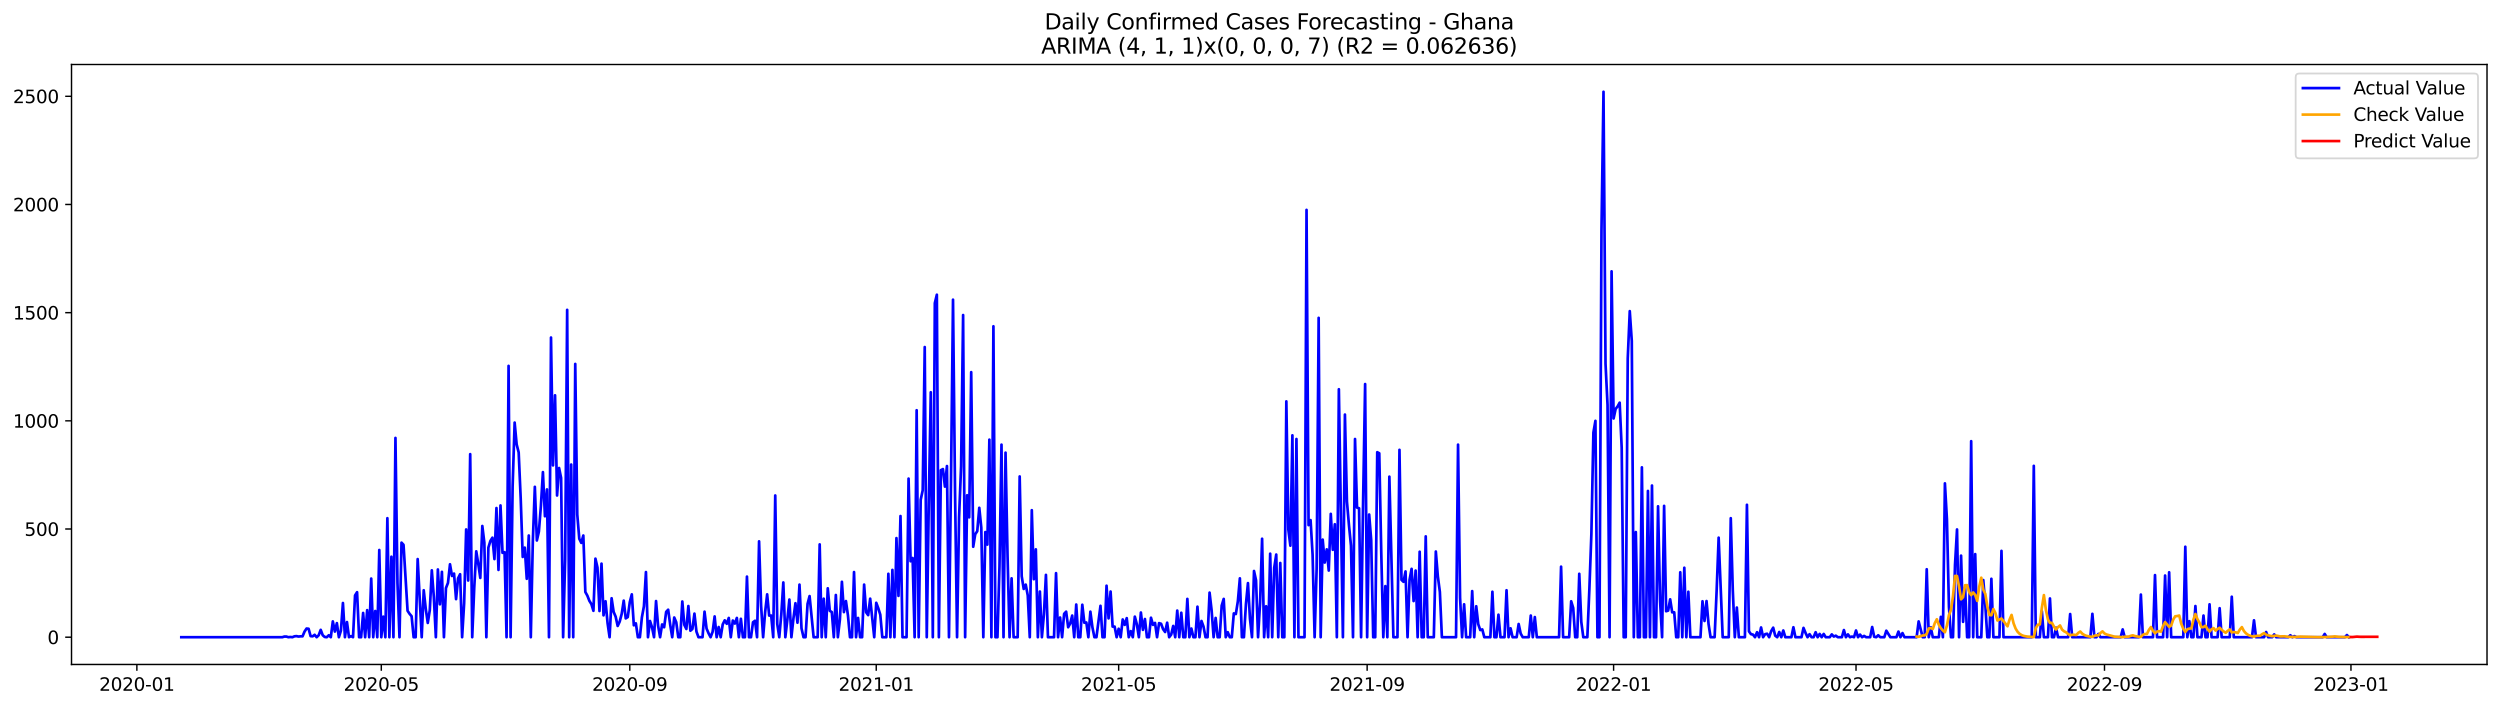 <?xml version="1.0" encoding="utf-8" standalone="no"?>
<!DOCTYPE svg PUBLIC "-//W3C//DTD SVG 1.1//EN"
  "http://www.w3.org/Graphics/SVG/1.1/DTD/svg11.dtd">
<svg xmlns:xlink="http://www.w3.org/1999/xlink" width="1386.05pt" height="392.274pt" viewBox="0 0 1386.05 392.274" xmlns="http://www.w3.org/2000/svg" version="1.1">
 <defs>
  <style type="text/css">*{stroke-linejoin: round; stroke-linecap: butt}</style>
 </defs>
 <g id="figure_1">
  <g id="patch_1">
   <path d="M 0 392.274 
L 1386.05 392.274 
L 1386.05 0 
L 0 0 
z
" style="fill: #ffffff"/>
  </g>
  <g id="axes_1">
   <g id="patch_2">
    <path d="M 39.65 368.396 
L 1378.85 368.396 
L 1378.85 35.755 
L 39.65 35.755 
z
" style="fill: #ffffff"/>
   </g>
   <g id="matplotlib.axis_1">
    <g id="xtick_1">
     <g id="line2d_1">
      <defs>
       <path id="m5f60ba6ff7" d="M 0 0 
L 0 3.5 
" style="stroke: #000000; stroke-width: 0.8"/>
      </defs>
      <g>
       <use xlink:href="#m5f60ba6ff7" x="75.882" y="368.396" style="stroke: #000000; stroke-width: 0.8"/>
      </g>
     </g>
     <g id="text_1">
      <!-- 2020-01 -->
      <g transform="translate(54.991 382.994)scale(0.1 -0.1)">
       <defs>
        <path id="DejaVuSans-32" d="M 1228 531 
L 3431 531 
L 3431 0 
L 469 0 
L 469 531 
Q 828 903 1448 1529 
Q 2069 2156 2228 2338 
Q 2531 2678 2651 2914 
Q 2772 3150 2772 3378 
Q 2772 3750 2511 3984 
Q 2250 4219 1831 4219 
Q 1534 4219 1204 4116 
Q 875 4013 500 3803 
L 500 4441 
Q 881 4594 1212 4672 
Q 1544 4750 1819 4750 
Q 2544 4750 2975 4387 
Q 3406 4025 3406 3419 
Q 3406 3131 3298 2873 
Q 3191 2616 2906 2266 
Q 2828 2175 2409 1742 
Q 1991 1309 1228 531 
z
" transform="scale(0.016)"/>
        <path id="DejaVuSans-30" d="M 2034 4250 
Q 1547 4250 1301 3770 
Q 1056 3291 1056 2328 
Q 1056 1369 1301 889 
Q 1547 409 2034 409 
Q 2525 409 2770 889 
Q 3016 1369 3016 2328 
Q 3016 3291 2770 3770 
Q 2525 4250 2034 4250 
z
M 2034 4750 
Q 2819 4750 3233 4129 
Q 3647 3509 3647 2328 
Q 3647 1150 3233 529 
Q 2819 -91 2034 -91 
Q 1250 -91 836 529 
Q 422 1150 422 2328 
Q 422 3509 836 4129 
Q 1250 4750 2034 4750 
z
" transform="scale(0.016)"/>
        <path id="DejaVuSans-2d" d="M 313 2009 
L 1997 2009 
L 1997 1497 
L 313 1497 
L 313 2009 
z
" transform="scale(0.016)"/>
        <path id="DejaVuSans-31" d="M 794 531 
L 1825 531 
L 1825 4091 
L 703 3866 
L 703 4441 
L 1819 4666 
L 2450 4666 
L 2450 531 
L 3481 531 
L 3481 0 
L 794 0 
L 794 531 
z
" transform="scale(0.016)"/>
       </defs>
       <use xlink:href="#DejaVuSans-32"/>
       <use xlink:href="#DejaVuSans-30" x="63.623"/>
       <use xlink:href="#DejaVuSans-32" x="127.246"/>
       <use xlink:href="#DejaVuSans-30" x="190.869"/>
       <use xlink:href="#DejaVuSans-2d" x="254.492"/>
       <use xlink:href="#DejaVuSans-30" x="290.576"/>
       <use xlink:href="#DejaVuSans-31" x="354.199"/>
      </g>
     </g>
    </g>
    <g id="xtick_2">
     <g id="line2d_2">
      <g>
       <use xlink:href="#m5f60ba6ff7" x="211.404" y="368.396" style="stroke: #000000; stroke-width: 0.8"/>
      </g>
     </g>
     <g id="text_2">
      <!-- 2020-05 -->
      <g transform="translate(190.513 382.994)scale(0.1 -0.1)">
       <defs>
        <path id="DejaVuSans-35" d="M 691 4666 
L 3169 4666 
L 3169 4134 
L 1269 4134 
L 1269 2991 
Q 1406 3038 1543 3061 
Q 1681 3084 1819 3084 
Q 2600 3084 3056 2656 
Q 3513 2228 3513 1497 
Q 3513 744 3044 326 
Q 2575 -91 1722 -91 
Q 1428 -91 1123 -41 
Q 819 9 494 109 
L 494 744 
Q 775 591 1075 516 
Q 1375 441 1709 441 
Q 2250 441 2565 725 
Q 2881 1009 2881 1497 
Q 2881 1984 2565 2268 
Q 2250 2553 1709 2553 
Q 1456 2553 1204 2497 
Q 953 2441 691 2322 
L 691 4666 
z
" transform="scale(0.016)"/>
       </defs>
       <use xlink:href="#DejaVuSans-32"/>
       <use xlink:href="#DejaVuSans-30" x="63.623"/>
       <use xlink:href="#DejaVuSans-32" x="127.246"/>
       <use xlink:href="#DejaVuSans-30" x="190.869"/>
       <use xlink:href="#DejaVuSans-2d" x="254.492"/>
       <use xlink:href="#DejaVuSans-30" x="290.576"/>
       <use xlink:href="#DejaVuSans-35" x="354.199"/>
      </g>
     </g>
    </g>
    <g id="xtick_3">
     <g id="line2d_3">
      <g>
       <use xlink:href="#m5f60ba6ff7" x="349.166" y="368.396" style="stroke: #000000; stroke-width: 0.8"/>
      </g>
     </g>
     <g id="text_3">
      <!-- 2020-09 -->
      <g transform="translate(328.274 382.994)scale(0.1 -0.1)">
       <defs>
        <path id="DejaVuSans-39" d="M 703 97 
L 703 672 
Q 941 559 1184 500 
Q 1428 441 1663 441 
Q 2288 441 2617 861 
Q 2947 1281 2994 2138 
Q 2813 1869 2534 1725 
Q 2256 1581 1919 1581 
Q 1219 1581 811 2004 
Q 403 2428 403 3163 
Q 403 3881 828 4315 
Q 1253 4750 1959 4750 
Q 2769 4750 3195 4129 
Q 3622 3509 3622 2328 
Q 3622 1225 3098 567 
Q 2575 -91 1691 -91 
Q 1453 -91 1209 -44 
Q 966 3 703 97 
z
M 1959 2075 
Q 2384 2075 2632 2365 
Q 2881 2656 2881 3163 
Q 2881 3666 2632 3958 
Q 2384 4250 1959 4250 
Q 1534 4250 1286 3958 
Q 1038 3666 1038 3163 
Q 1038 2656 1286 2365 
Q 1534 2075 1959 2075 
z
" transform="scale(0.016)"/>
       </defs>
       <use xlink:href="#DejaVuSans-32"/>
       <use xlink:href="#DejaVuSans-30" x="63.623"/>
       <use xlink:href="#DejaVuSans-32" x="127.246"/>
       <use xlink:href="#DejaVuSans-30" x="190.869"/>
       <use xlink:href="#DejaVuSans-2d" x="254.492"/>
       <use xlink:href="#DejaVuSans-30" x="290.576"/>
       <use xlink:href="#DejaVuSans-39" x="354.199"/>
      </g>
     </g>
    </g>
    <g id="xtick_4">
     <g id="line2d_4">
      <g>
       <use xlink:href="#m5f60ba6ff7" x="485.807" y="368.396" style="stroke: #000000; stroke-width: 0.8"/>
      </g>
     </g>
     <g id="text_4">
      <!-- 2021-01 -->
      <g transform="translate(464.916 382.994)scale(0.1 -0.1)">
       <use xlink:href="#DejaVuSans-32"/>
       <use xlink:href="#DejaVuSans-30" x="63.623"/>
       <use xlink:href="#DejaVuSans-32" x="127.246"/>
       <use xlink:href="#DejaVuSans-31" x="190.869"/>
       <use xlink:href="#DejaVuSans-2d" x="254.492"/>
       <use xlink:href="#DejaVuSans-30" x="290.576"/>
       <use xlink:href="#DejaVuSans-31" x="354.199"/>
      </g>
     </g>
    </g>
    <g id="xtick_5">
     <g id="line2d_5">
      <g>
       <use xlink:href="#m5f60ba6ff7" x="620.209" y="368.396" style="stroke: #000000; stroke-width: 0.8"/>
      </g>
     </g>
     <g id="text_5">
      <!-- 2021-05 -->
      <g transform="translate(599.318 382.994)scale(0.1 -0.1)">
       <use xlink:href="#DejaVuSans-32"/>
       <use xlink:href="#DejaVuSans-30" x="63.623"/>
       <use xlink:href="#DejaVuSans-32" x="127.246"/>
       <use xlink:href="#DejaVuSans-31" x="190.869"/>
       <use xlink:href="#DejaVuSans-2d" x="254.492"/>
       <use xlink:href="#DejaVuSans-30" x="290.576"/>
       <use xlink:href="#DejaVuSans-35" x="354.199"/>
      </g>
     </g>
    </g>
    <g id="xtick_6">
     <g id="line2d_6">
      <g>
       <use xlink:href="#m5f60ba6ff7" x="757.971" y="368.396" style="stroke: #000000; stroke-width: 0.8"/>
      </g>
     </g>
     <g id="text_6">
      <!-- 2021-09 -->
      <g transform="translate(737.079 382.994)scale(0.1 -0.1)">
       <use xlink:href="#DejaVuSans-32"/>
       <use xlink:href="#DejaVuSans-30" x="63.623"/>
       <use xlink:href="#DejaVuSans-32" x="127.246"/>
       <use xlink:href="#DejaVuSans-31" x="190.869"/>
       <use xlink:href="#DejaVuSans-2d" x="254.492"/>
       <use xlink:href="#DejaVuSans-30" x="290.576"/>
       <use xlink:href="#DejaVuSans-39" x="354.199"/>
      </g>
     </g>
    </g>
    <g id="xtick_7">
     <g id="line2d_7">
      <g>
       <use xlink:href="#m5f60ba6ff7" x="894.612" y="368.396" style="stroke: #000000; stroke-width: 0.8"/>
      </g>
     </g>
     <g id="text_7">
      <!-- 2022-01 -->
      <g transform="translate(873.721 382.994)scale(0.1 -0.1)">
       <use xlink:href="#DejaVuSans-32"/>
       <use xlink:href="#DejaVuSans-30" x="63.623"/>
       <use xlink:href="#DejaVuSans-32" x="127.246"/>
       <use xlink:href="#DejaVuSans-32" x="190.869"/>
       <use xlink:href="#DejaVuSans-2d" x="254.492"/>
       <use xlink:href="#DejaVuSans-30" x="290.576"/>
       <use xlink:href="#DejaVuSans-31" x="354.199"/>
      </g>
     </g>
    </g>
    <g id="xtick_8">
     <g id="line2d_8">
      <g>
       <use xlink:href="#m5f60ba6ff7" x="1029.014" y="368.396" style="stroke: #000000; stroke-width: 0.8"/>
      </g>
     </g>
     <g id="text_8">
      <!-- 2022-05 -->
      <g transform="translate(1008.122 382.994)scale(0.1 -0.1)">
       <use xlink:href="#DejaVuSans-32"/>
       <use xlink:href="#DejaVuSans-30" x="63.623"/>
       <use xlink:href="#DejaVuSans-32" x="127.246"/>
       <use xlink:href="#DejaVuSans-32" x="190.869"/>
       <use xlink:href="#DejaVuSans-2d" x="254.492"/>
       <use xlink:href="#DejaVuSans-30" x="290.576"/>
       <use xlink:href="#DejaVuSans-35" x="354.199"/>
      </g>
     </g>
    </g>
    <g id="xtick_9">
     <g id="line2d_9">
      <g>
       <use xlink:href="#m5f60ba6ff7" x="1166.775" y="368.396" style="stroke: #000000; stroke-width: 0.8"/>
      </g>
     </g>
     <g id="text_9">
      <!-- 2022-09 -->
      <g transform="translate(1145.884 382.994)scale(0.1 -0.1)">
       <use xlink:href="#DejaVuSans-32"/>
       <use xlink:href="#DejaVuSans-30" x="63.623"/>
       <use xlink:href="#DejaVuSans-32" x="127.246"/>
       <use xlink:href="#DejaVuSans-32" x="190.869"/>
       <use xlink:href="#DejaVuSans-2d" x="254.492"/>
       <use xlink:href="#DejaVuSans-30" x="290.576"/>
       <use xlink:href="#DejaVuSans-39" x="354.199"/>
      </g>
     </g>
    </g>
    <g id="xtick_10">
     <g id="line2d_10">
      <g>
       <use xlink:href="#m5f60ba6ff7" x="1303.417" y="368.396" style="stroke: #000000; stroke-width: 0.8"/>
      </g>
     </g>
     <g id="text_10">
      <!-- 2023-01 -->
      <g transform="translate(1282.526 382.994)scale(0.1 -0.1)">
       <defs>
        <path id="DejaVuSans-33" d="M 2597 2516 
Q 3050 2419 3304 2112 
Q 3559 1806 3559 1356 
Q 3559 666 3084 287 
Q 2609 -91 1734 -91 
Q 1441 -91 1130 -33 
Q 819 25 488 141 
L 488 750 
Q 750 597 1062 519 
Q 1375 441 1716 441 
Q 2309 441 2620 675 
Q 2931 909 2931 1356 
Q 2931 1769 2642 2001 
Q 2353 2234 1838 2234 
L 1294 2234 
L 1294 2753 
L 1863 2753 
Q 2328 2753 2575 2939 
Q 2822 3125 2822 3475 
Q 2822 3834 2567 4026 
Q 2313 4219 1838 4219 
Q 1578 4219 1281 4162 
Q 984 4106 628 3988 
L 628 4550 
Q 988 4650 1302 4700 
Q 1616 4750 1894 4750 
Q 2613 4750 3031 4423 
Q 3450 4097 3450 3541 
Q 3450 3153 3228 2886 
Q 3006 2619 2597 2516 
z
" transform="scale(0.016)"/>
       </defs>
       <use xlink:href="#DejaVuSans-32"/>
       <use xlink:href="#DejaVuSans-30" x="63.623"/>
       <use xlink:href="#DejaVuSans-32" x="127.246"/>
       <use xlink:href="#DejaVuSans-33" x="190.869"/>
       <use xlink:href="#DejaVuSans-2d" x="254.492"/>
       <use xlink:href="#DejaVuSans-30" x="290.576"/>
       <use xlink:href="#DejaVuSans-31" x="354.199"/>
      </g>
     </g>
    </g>
   </g>
   <g id="matplotlib.axis_2">
    <g id="ytick_1">
     <g id="line2d_11">
      <defs>
       <path id="ma233622111" d="M 0 0 
L -3.5 0 
" style="stroke: #000000; stroke-width: 0.8"/>
      </defs>
      <g>
       <use xlink:href="#ma233622111" x="39.65" y="353.276" style="stroke: #000000; stroke-width: 0.8"/>
      </g>
     </g>
     <g id="text_11">
      <!-- 0 -->
      <g transform="translate(26.288 357.075)scale(0.1 -0.1)">
       <use xlink:href="#DejaVuSans-30"/>
      </g>
     </g>
    </g>
    <g id="ytick_2">
     <g id="line2d_12">
      <g>
       <use xlink:href="#ma233622111" x="39.65" y="293.299" style="stroke: #000000; stroke-width: 0.8"/>
      </g>
     </g>
     <g id="text_12">
      <!-- 500 -->
      <g transform="translate(13.562 297.099)scale(0.1 -0.1)">
       <use xlink:href="#DejaVuSans-35"/>
       <use xlink:href="#DejaVuSans-30" x="63.623"/>
       <use xlink:href="#DejaVuSans-30" x="127.246"/>
      </g>
     </g>
    </g>
    <g id="ytick_3">
     <g id="line2d_13">
      <g>
       <use xlink:href="#ma233622111" x="39.65" y="233.323" style="stroke: #000000; stroke-width: 0.8"/>
      </g>
     </g>
     <g id="text_13">
      <!-- 1000 -->
      <g transform="translate(7.2 237.122)scale(0.1 -0.1)">
       <use xlink:href="#DejaVuSans-31"/>
       <use xlink:href="#DejaVuSans-30" x="63.623"/>
       <use xlink:href="#DejaVuSans-30" x="127.246"/>
       <use xlink:href="#DejaVuSans-30" x="190.869"/>
      </g>
     </g>
    </g>
    <g id="ytick_4">
     <g id="line2d_14">
      <g>
       <use xlink:href="#ma233622111" x="39.65" y="173.347" style="stroke: #000000; stroke-width: 0.8"/>
      </g>
     </g>
     <g id="text_14">
      <!-- 1500 -->
      <g transform="translate(7.2 177.146)scale(0.1 -0.1)">
       <use xlink:href="#DejaVuSans-31"/>
       <use xlink:href="#DejaVuSans-35" x="63.623"/>
       <use xlink:href="#DejaVuSans-30" x="127.246"/>
       <use xlink:href="#DejaVuSans-30" x="190.869"/>
      </g>
     </g>
    </g>
    <g id="ytick_5">
     <g id="line2d_15">
      <g>
       <use xlink:href="#ma233622111" x="39.65" y="113.371" style="stroke: #000000; stroke-width: 0.8"/>
      </g>
     </g>
     <g id="text_15">
      <!-- 2000 -->
      <g transform="translate(7.2 117.17)scale(0.1 -0.1)">
       <use xlink:href="#DejaVuSans-32"/>
       <use xlink:href="#DejaVuSans-30" x="63.623"/>
       <use xlink:href="#DejaVuSans-30" x="127.246"/>
       <use xlink:href="#DejaVuSans-30" x="190.869"/>
      </g>
     </g>
    </g>
    <g id="ytick_6">
     <g id="line2d_16">
      <g>
       <use xlink:href="#ma233622111" x="39.65" y="53.395" style="stroke: #000000; stroke-width: 0.8"/>
      </g>
     </g>
     <g id="text_16">
      <!-- 2500 -->
      <g transform="translate(7.2 57.194)scale(0.1 -0.1)">
       <use xlink:href="#DejaVuSans-32"/>
       <use xlink:href="#DejaVuSans-35" x="63.623"/>
       <use xlink:href="#DejaVuSans-30" x="127.246"/>
       <use xlink:href="#DejaVuSans-30" x="190.869"/>
      </g>
     </g>
    </g>
   </g>
   <g id="line2d_17">
    <path d="M 100.523 353.276 
L 156.523 353.276 
L 157.643 352.916 
L 158.763 352.916 
L 159.883 353.276 
L 161.003 353.156 
L 162.123 353.276 
L 163.243 352.796 
L 164.363 352.676 
L 165.484 352.916 
L 166.604 352.796 
L 167.724 352.796 
L 168.844 350.157 
L 169.964 348.477 
L 171.084 348.597 
L 172.204 352.676 
L 173.324 352.796 
L 174.444 351.956 
L 175.564 353.276 
L 176.684 352.196 
L 177.804 349.197 
L 178.924 352.196 
L 180.044 353.156 
L 181.164 353.276 
L 182.284 352.196 
L 183.404 353.276 
L 184.524 344.519 
L 185.644 350.157 
L 186.764 345.479 
L 187.884 353.276 
L 189.004 349.677 
L 190.124 334.323 
L 191.244 353.276 
L 192.364 344.879 
L 193.484 353.276 
L 194.604 352.676 
L 195.724 353.276 
L 196.844 330.125 
L 197.964 328.325 
L 199.084 353.276 
L 200.204 353.276 
L 201.324 339.841 
L 202.444 353.276 
L 203.564 338.281 
L 204.684 353.276 
L 205.804 320.768 
L 206.924 353.276 
L 208.044 338.761 
L 209.164 353.276 
L 210.284 304.935 
L 211.404 353.276 
L 212.524 341.88 
L 213.644 353.276 
L 214.764 287.302 
L 215.884 353.276 
L 217.004 308.653 
L 218.124 353.276 
L 219.244 242.799 
L 220.364 323.167 
L 221.484 353.276 
L 222.604 300.856 
L 223.724 302.056 
L 225.964 338.641 
L 227.084 340.321 
L 228.204 341.64 
L 229.324 353.276 
L 230.444 353.276 
L 231.564 309.973 
L 233.804 353.276 
L 234.924 327.246 
L 236.044 337.562 
L 237.164 345.359 
L 238.284 338.281 
L 239.404 316.21 
L 240.524 330.964 
L 241.644 353.276 
L 242.764 315.73 
L 243.884 335.043 
L 245.004 317.05 
L 246.124 353.276 
L 247.244 326.046 
L 248.364 323.167 
L 249.485 312.852 
L 250.605 319.329 
L 251.725 318.009 
L 252.845 332.164 
L 253.965 320.648 
L 255.085 318.369 
L 256.205 353.276 
L 257.325 334.443 
L 258.445 293.539 
L 259.565 321.848 
L 260.685 251.796 
L 261.805 353.276 
L 262.925 325.806 
L 264.045 305.654 
L 265.165 312.612 
L 266.285 320.409 
L 267.405 291.62 
L 268.525 300.856 
L 269.645 353.276 
L 270.765 303.615 
L 271.885 299.897 
L 273.005 298.097 
L 274.125 309.973 
L 275.245 281.664 
L 276.365 315.97 
L 277.485 280.224 
L 278.605 306.494 
L 279.725 306.134 
L 280.845 353.276 
L 281.965 202.855 
L 283.085 353.276 
L 284.205 269.669 
L 285.325 234.283 
L 286.445 246.398 
L 287.565 250.836 
L 288.685 276.386 
L 289.805 308.773 
L 290.925 303.615 
L 292.045 320.888 
L 293.165 296.898 
L 294.285 353.276 
L 295.405 300.257 
L 296.525 269.909 
L 297.645 299.657 
L 298.765 294.739 
L 299.885 280.464 
L 301.005 261.752 
L 302.125 286.222 
L 303.245 271.348 
L 304.365 353.276 
L 305.485 187.141 
L 306.605 258.033 
L 307.725 219.169 
L 308.845 274.707 
L 309.965 259.473 
L 311.085 264.991 
L 312.205 353.276 
L 313.325 310.213 
L 314.445 171.788 
L 315.565 353.276 
L 316.685 257.553 
L 317.805 353.276 
L 318.925 201.776 
L 320.045 285.262 
L 321.165 298.697 
L 322.285 300.976 
L 323.405 296.898 
L 324.525 328.205 
L 325.645 330.245 
L 326.765 333.123 
L 327.885 334.923 
L 329.005 338.641 
L 330.125 309.733 
L 331.245 314.651 
L 332.365 338.761 
L 333.486 312.492 
L 334.606 341.16 
L 335.726 333.363 
L 336.846 345.479 
L 337.966 353.276 
L 339.086 331.684 
L 340.206 339.241 
L 341.326 341.88 
L 342.446 347.038 
L 343.566 344.639 
L 344.686 340.321 
L 345.806 333.004 
L 346.926 342.84 
L 348.046 342.12 
L 349.166 333.843 
L 350.286 329.525 
L 351.406 346.678 
L 352.526 345.599 
L 353.646 353.276 
L 354.766 353.276 
L 355.886 342.24 
L 357.006 336.122 
L 358.126 317.17 
L 359.246 353.276 
L 360.366 344.279 
L 361.486 347.758 
L 362.606 353.276 
L 363.726 333.243 
L 364.846 346.798 
L 365.966 353.276 
L 367.086 346.198 
L 368.206 347.758 
L 369.326 339.241 
L 370.446 338.042 
L 371.566 346.318 
L 372.686 353.276 
L 373.806 342.36 
L 374.926 344.999 
L 376.046 353.276 
L 377.166 353.276 
L 378.286 333.483 
L 379.406 346.438 
L 380.526 348.717 
L 381.646 336.002 
L 382.766 349.677 
L 383.886 348.717 
L 385.006 340.201 
L 386.126 350.157 
L 387.246 353.276 
L 389.486 353.276 
L 390.606 339.121 
L 391.726 348.477 
L 392.846 351.116 
L 393.966 353.276 
L 395.086 350.277 
L 396.206 341.76 
L 397.326 353.276 
L 398.446 347.638 
L 399.566 353.276 
L 400.686 346.198 
L 401.806 343.919 
L 402.926 345.838 
L 404.046 342.6 
L 405.166 353.276 
L 406.286 344.039 
L 407.406 345.718 
L 408.526 342.6 
L 409.646 353.276 
L 410.766 343.08 
L 411.886 353.276 
L 413.006 353.276 
L 414.126 319.689 
L 415.246 353.276 
L 416.367 353.276 
L 417.487 344.999 
L 418.607 344.159 
L 419.727 353.276 
L 420.847 300.137 
L 421.967 335.882 
L 423.087 353.276 
L 424.207 339.361 
L 425.327 329.525 
L 426.447 341.28 
L 427.567 341.28 
L 428.687 353.276 
L 429.807 274.707 
L 430.927 345.958 
L 432.047 353.276 
L 433.167 340.68 
L 434.287 322.928 
L 435.407 353.276 
L 436.527 343.559 
L 437.647 332.404 
L 438.767 353.276 
L 439.887 342.96 
L 441.007 334.443 
L 442.127 345.239 
L 443.247 324.127 
L 444.367 348.357 
L 445.487 353.276 
L 446.607 353.276 
L 447.727 334.803 
L 448.847 330.485 
L 451.087 353.276 
L 453.327 353.276 
L 454.447 301.816 
L 455.567 353.276 
L 456.687 331.924 
L 457.807 353.276 
L 458.927 326.166 
L 460.047 338.641 
L 461.167 339.361 
L 462.287 353.276 
L 463.407 329.885 
L 464.527 353.276 
L 465.647 343.559 
L 466.767 322.568 
L 467.887 339.361 
L 469.007 333.243 
L 470.127 341.28 
L 471.247 353.276 
L 472.367 353.276 
L 473.487 317.17 
L 474.607 353.276 
L 475.727 342.6 
L 476.847 353.276 
L 477.967 353.276 
L 479.087 324.127 
L 480.207 339.481 
L 481.327 341.04 
L 482.447 331.924 
L 484.687 353.276 
L 485.807 334.203 
L 486.927 337.202 
L 488.047 340.8 
L 489.167 353.276 
L 491.407 353.276 
L 492.527 318.129 
L 493.647 353.276 
L 494.767 315.97 
L 495.887 353.276 
L 497.007 298.337 
L 498.127 330.365 
L 499.247 286.102 
L 500.368 353.276 
L 502.608 353.276 
L 503.728 265.35 
L 504.848 311.172 
L 505.968 309.373 
L 507.088 353.276 
L 508.208 227.445 
L 509.328 353.276 
L 510.448 277.106 
L 511.568 271.828 
L 512.688 192.419 
L 513.808 353.276 
L 514.928 279.385 
L 516.048 217.489 
L 517.168 353.276 
L 518.288 168.069 
L 519.408 163.391 
L 520.528 353.276 
L 521.648 260.672 
L 522.768 260.072 
L 523.888 269.789 
L 525.008 258.393 
L 526.128 353.276 
L 527.248 266.67 
L 528.368 166.15 
L 529.488 272.308 
L 530.608 353.276 
L 531.728 286.822 
L 532.848 258.513 
L 533.968 174.666 
L 535.088 353.276 
L 536.208 274.587 
L 537.328 286.822 
L 538.448 206.334 
L 539.568 303.135 
L 540.688 296.178 
L 541.808 294.499 
L 542.928 281.544 
L 544.048 292.58 
L 545.168 353.276 
L 546.288 294.979 
L 547.408 301.936 
L 548.528 243.759 
L 549.648 353.276 
L 550.768 180.904 
L 551.888 353.276 
L 553.008 353.276 
L 554.128 314.171 
L 555.248 246.518 
L 556.368 353.276 
L 557.488 250.956 
L 558.608 308.533 
L 559.728 353.276 
L 560.848 320.648 
L 561.968 353.276 
L 564.208 353.276 
L 565.328 264.151 
L 566.448 319.449 
L 567.568 326.526 
L 568.688 324.127 
L 569.808 330.125 
L 570.928 353.276 
L 572.048 282.863 
L 573.168 321.128 
L 574.288 304.575 
L 575.408 353.276 
L 576.528 327.966 
L 577.648 353.276 
L 578.768 340.561 
L 579.888 318.729 
L 581.008 353.276 
L 584.369 353.276 
L 585.489 317.77 
L 586.609 353.276 
L 587.729 342.36 
L 588.849 353.276 
L 589.969 340.321 
L 591.089 339.121 
L 592.209 347.758 
L 593.329 345.718 
L 594.449 341.28 
L 595.569 353.276 
L 596.689 335.163 
L 597.809 353.276 
L 598.929 353.276 
L 600.049 335.283 
L 601.169 345.239 
L 602.289 345.119 
L 603.409 353.276 
L 604.529 339.121 
L 605.649 347.758 
L 606.769 353.276 
L 607.889 353.276 
L 610.129 335.882 
L 611.249 353.276 
L 612.369 353.276 
L 613.489 324.727 
L 614.609 342.84 
L 615.729 327.966 
L 616.849 347.398 
L 617.969 347.398 
L 619.089 353.276 
L 620.209 348.597 
L 621.329 353.276 
L 622.449 343.439 
L 623.569 346.438 
L 624.689 342.72 
L 625.809 353.276 
L 626.929 349.917 
L 628.049 353.276 
L 629.169 341.88 
L 630.289 346.078 
L 631.409 353.276 
L 632.529 339.601 
L 633.649 349.197 
L 634.769 343.199 
L 635.889 353.276 
L 637.009 353.276 
L 638.129 342.48 
L 639.249 346.438 
L 640.369 345.359 
L 641.489 353.276 
L 642.609 345.479 
L 643.729 345.838 
L 644.849 348.837 
L 645.969 350.397 
L 647.089 345.239 
L 648.209 353.276 
L 649.329 351.836 
L 650.449 347.038 
L 651.569 353.276 
L 652.689 338.521 
L 653.809 353.276 
L 654.929 339.721 
L 656.049 353.276 
L 657.169 353.276 
L 658.289 332.044 
L 659.409 353.276 
L 660.529 348.477 
L 661.649 353.276 
L 662.769 353.276 
L 663.889 336.362 
L 665.009 353.276 
L 666.129 344.279 
L 667.249 347.398 
L 668.37 353.276 
L 669.49 353.276 
L 670.61 328.565 
L 671.73 338.281 
L 672.85 353.276 
L 673.97 342.6 
L 675.09 353.276 
L 676.21 353.276 
L 677.33 335.762 
L 678.45 332.044 
L 679.57 353.276 
L 680.69 350.517 
L 681.81 353.276 
L 682.93 353.276 
L 684.05 340.081 
L 685.17 340.441 
L 686.29 333.363 
L 687.41 320.648 
L 688.53 353.276 
L 689.65 353.276 
L 690.77 334.923 
L 691.89 323.287 
L 693.01 343.08 
L 694.13 353.276 
L 695.25 316.57 
L 696.37 321.728 
L 697.49 353.276 
L 698.61 334.203 
L 699.73 298.697 
L 700.85 353.276 
L 701.97 336.122 
L 703.09 353.276 
L 704.21 306.974 
L 705.33 353.276 
L 706.45 314.771 
L 707.57 307.454 
L 708.69 353.276 
L 709.81 312.132 
L 710.93 353.276 
L 712.05 353.276 
L 713.17 222.527 
L 714.29 293.659 
L 715.41 302.536 
L 716.53 241.36 
L 717.65 353.276 
L 718.77 243.399 
L 719.89 353.276 
L 723.25 353.276 
L 724.37 116.37 
L 725.49 291.14 
L 726.61 288.381 
L 727.73 307.574 
L 728.85 353.276 
L 729.97 315.371 
L 731.09 176.226 
L 732.21 353.276 
L 733.33 299.177 
L 734.45 311.892 
L 735.57 304.575 
L 736.69 316.33 
L 737.81 284.903 
L 738.93 304.815 
L 740.05 290.66 
L 741.17 353.276 
L 742.29 215.81 
L 744.53 353.276 
L 745.65 229.844 
L 746.77 278.065 
L 747.89 291.14 
L 749.01 302.536 
L 750.13 353.276 
L 751.251 243.399 
L 752.371 281.424 
L 753.491 281.784 
L 754.611 353.276 
L 755.731 277.705 
L 756.851 212.931 
L 757.971 353.276 
L 759.091 285.262 
L 760.211 299.417 
L 761.331 353.276 
L 762.451 353.276 
L 763.571 250.716 
L 764.691 251.316 
L 765.811 306.974 
L 766.931 353.276 
L 768.051 324.967 
L 769.171 353.276 
L 770.291 264.271 
L 772.531 353.276 
L 774.771 353.276 
L 775.891 249.397 
L 777.011 321.488 
L 778.131 322.568 
L 779.251 316.81 
L 780.371 353.276 
L 781.491 321.488 
L 782.611 315.371 
L 783.731 333.243 
L 784.851 316.33 
L 785.971 353.276 
L 787.091 305.894 
L 788.211 353.276 
L 789.331 353.276 
L 790.451 297.378 
L 791.571 353.276 
L 794.931 353.276 
L 796.051 305.774 
L 797.171 319.569 
L 798.291 328.205 
L 799.411 353.276 
L 807.251 353.276 
L 808.371 246.518 
L 809.491 331.444 
L 810.611 353.276 
L 811.731 335.043 
L 812.851 353.276 
L 815.091 353.276 
L 816.211 327.726 
L 817.331 353.276 
L 818.451 336.122 
L 819.571 346.078 
L 820.691 349.317 
L 821.811 348.957 
L 822.931 353.276 
L 826.291 353.276 
L 827.411 328.085 
L 828.531 353.276 
L 829.651 353.276 
L 830.771 340.8 
L 831.891 353.276 
L 834.131 353.276 
L 835.252 327.246 
L 836.372 353.276 
L 837.492 348.357 
L 838.612 353.276 
L 840.852 353.276 
L 841.972 345.958 
L 843.092 351.236 
L 844.212 353.276 
L 847.572 353.276 
L 848.692 341.28 
L 849.812 353.276 
L 850.932 342.12 
L 852.052 353.276 
L 864.372 353.276 
L 865.492 314.171 
L 866.612 353.276 
L 869.972 353.276 
L 871.092 333.363 
L 872.212 337.082 
L 873.332 353.276 
L 874.452 353.276 
L 875.572 318.129 
L 876.692 344.759 
L 877.812 353.276 
L 880.052 353.276 
L 881.172 326.766 
L 882.292 296.058 
L 883.412 239.801 
L 884.532 233.323 
L 885.652 353.276 
L 886.772 353.276 
L 887.892 127.645 
L 889.012 50.876 
L 890.132 201.656 
L 891.252 224.447 
L 892.372 353.276 
L 893.492 150.436 
L 894.612 232.004 
L 895.732 226.726 
L 896.852 225.286 
L 897.972 223.247 
L 899.092 248.197 
L 900.212 353.276 
L 901.332 353.276 
L 902.452 198.777 
L 903.572 172.507 
L 904.692 189.061 
L 905.812 353.276 
L 906.932 294.979 
L 908.052 353.276 
L 909.172 353.276 
L 910.292 259.113 
L 911.412 353.276 
L 912.532 353.276 
L 913.652 272.188 
L 914.772 353.276 
L 915.892 269.189 
L 917.012 353.276 
L 918.132 353.276 
L 919.253 280.704 
L 920.373 333.004 
L 921.493 353.276 
L 922.613 280.464 
L 923.733 338.881 
L 924.853 338.521 
L 925.973 332.284 
L 927.093 339.481 
L 928.213 339.481 
L 929.333 353.276 
L 930.453 353.276 
L 931.573 317.29 
L 932.693 353.276 
L 933.813 314.771 
L 934.933 353.276 
L 936.053 328.085 
L 937.173 353.276 
L 942.773 353.276 
L 943.893 333.363 
L 945.013 344.279 
L 946.133 333.243 
L 947.253 345.958 
L 948.373 353.276 
L 950.613 353.276 
L 951.733 327.606 
L 952.853 298.097 
L 955.093 353.276 
L 958.453 353.276 
L 959.573 287.302 
L 960.693 327.246 
L 961.813 353.276 
L 962.933 336.842 
L 964.053 353.276 
L 967.413 353.276 
L 968.533 279.865 
L 969.653 350.037 
L 970.773 351.596 
L 971.893 351.836 
L 973.013 353.276 
L 974.133 350.517 
L 975.253 353.276 
L 976.373 347.878 
L 977.493 353.276 
L 978.613 351.596 
L 979.733 351.356 
L 980.853 353.276 
L 981.973 349.917 
L 983.093 347.998 
L 984.213 352.436 
L 985.333 353.276 
L 986.453 350.397 
L 987.573 353.276 
L 988.693 349.557 
L 989.813 353.276 
L 993.173 353.276 
L 994.293 347.758 
L 995.413 353.276 
L 998.773 353.276 
L 999.893 348.118 
L 1001.013 350.876 
L 1002.133 353.276 
L 1003.254 351.596 
L 1004.374 353.276 
L 1005.494 353.276 
L 1006.614 350.517 
L 1007.734 353.276 
L 1008.854 351.476 
L 1009.974 353.276 
L 1011.094 351.476 
L 1012.214 353.276 
L 1014.454 353.276 
L 1015.574 351.716 
L 1016.694 352.916 
L 1017.814 352.436 
L 1018.934 353.276 
L 1021.174 353.276 
L 1022.294 349.317 
L 1023.414 353.276 
L 1024.534 351.716 
L 1025.654 353.276 
L 1026.774 352.916 
L 1027.894 353.276 
L 1029.014 349.557 
L 1030.134 353.276 
L 1031.254 351.836 
L 1032.374 353.276 
L 1033.494 352.556 
L 1034.614 353.276 
L 1036.854 353.276 
L 1037.974 347.638 
L 1039.094 353.036 
L 1040.214 353.276 
L 1041.334 352.196 
L 1042.454 353.276 
L 1044.694 353.276 
L 1045.814 349.677 
L 1048.054 353.276 
L 1051.414 353.276 
L 1052.534 350.157 
L 1053.654 353.276 
L 1054.774 350.996 
L 1055.894 353.276 
L 1062.614 353.276 
L 1063.734 344.519 
L 1065.974 353.276 
L 1067.094 353.276 
L 1068.214 315.61 
L 1069.334 353.276 
L 1070.454 347.758 
L 1071.574 353.276 
L 1074.934 353.276 
L 1076.054 342 
L 1077.174 353.276 
L 1078.294 267.989 
L 1079.414 287.901 
L 1080.534 336.362 
L 1081.654 353.276 
L 1082.774 353.276 
L 1083.894 313.211 
L 1085.014 293.539 
L 1086.135 353.276 
L 1087.255 308.053 
L 1088.375 344.759 
L 1089.495 325.566 
L 1090.615 353.276 
L 1091.735 353.276 
L 1092.855 244.599 
L 1093.975 353.276 
L 1095.095 307.214 
L 1096.215 353.276 
L 1098.455 353.276 
L 1099.575 321.608 
L 1100.695 335.403 
L 1101.815 353.276 
L 1102.935 353.276 
L 1104.055 320.888 
L 1105.175 353.276 
L 1108.535 353.276 
L 1109.655 305.414 
L 1110.775 353.276 
L 1126.455 353.276 
L 1127.575 258.273 
L 1128.695 353.276 
L 1130.935 353.276 
L 1132.055 338.881 
L 1133.175 353.276 
L 1135.415 353.276 
L 1136.535 331.804 
L 1137.655 353.276 
L 1138.775 353.276 
L 1139.895 347.998 
L 1141.015 353.276 
L 1146.615 353.276 
L 1147.735 340.441 
L 1148.855 353.276 
L 1158.935 353.276 
L 1160.055 340.321 
L 1161.175 353.276 
L 1162.295 353.276 
L 1163.415 351.476 
L 1164.535 353.276 
L 1175.736 353.276 
L 1176.856 348.957 
L 1177.976 353.276 
L 1185.816 353.276 
L 1186.936 329.645 
L 1188.056 353.276 
L 1193.656 353.276 
L 1194.776 318.849 
L 1195.896 353.276 
L 1199.256 353.276 
L 1200.376 319.089 
L 1201.496 353.276 
L 1202.616 317.29 
L 1203.736 353.276 
L 1210.456 353.276 
L 1211.576 303.135 
L 1212.696 353.276 
L 1213.816 344.399 
L 1214.936 353.276 
L 1216.056 353.276 
L 1217.176 336.002 
L 1218.296 353.276 
L 1220.536 353.276 
L 1221.656 341.28 
L 1222.776 353.276 
L 1223.896 353.276 
L 1225.016 335.043 
L 1226.136 353.276 
L 1229.496 353.276 
L 1230.616 337.202 
L 1231.736 353.276 
L 1236.216 353.276 
L 1237.336 330.844 
L 1238.456 353.276 
L 1248.536 353.276 
L 1249.656 343.919 
L 1250.776 353.276 
L 1255.257 353.276 
L 1256.377 350.397 
L 1257.497 353.276 
L 1259.737 353.276 
L 1260.857 351.716 
L 1261.977 353.276 
L 1268.697 353.276 
L 1269.817 352.196 
L 1270.937 353.276 
L 1272.057 352.676 
L 1273.177 353.276 
L 1287.737 353.276 
L 1288.857 351.476 
L 1289.977 353.276 
L 1300.057 353.276 
L 1301.177 352.076 
L 1302.297 353.276 
L 1302.297 353.276 
" clip-path="url(#p1a989607dc)" style="fill: none; stroke: #0000ff; stroke-width: 1.5; stroke-linecap: square"/>
   </g>
   <g id="line2d_18">
    <path d="M 1062.614 352.94 
L 1063.734 353.067 
L 1065.974 352.322 
L 1067.094 352.244 
L 1068.214 351.401 
L 1069.334 348.426 
L 1070.454 348.154 
L 1071.574 348.703 
L 1072.694 345.478 
L 1073.814 343.338 
L 1074.934 346.399 
L 1076.054 348.275 
L 1077.174 349.575 
L 1078.294 350.521 
L 1079.414 346.781 
L 1080.534 340.992 
L 1081.654 338.172 
L 1082.774 330.582 
L 1083.894 319.299 
L 1085.014 319.37 
L 1086.135 325.244 
L 1087.255 332.273 
L 1088.375 331.072 
L 1089.495 324.462 
L 1090.615 324.431 
L 1091.735 328.288 
L 1092.855 329.937 
L 1093.975 328.486 
L 1095.095 329.877 
L 1096.215 333.143 
L 1097.335 325.252 
L 1098.455 320.287 
L 1099.575 326.961 
L 1100.695 329.226 
L 1101.815 336.109 
L 1102.935 340.955 
L 1104.055 341.11 
L 1105.175 337.629 
L 1106.295 339.906 
L 1107.415 344.012 
L 1109.655 342.923 
L 1113.015 347.226 
L 1114.135 343.499 
L 1115.255 340.935 
L 1116.375 345.596 
L 1117.495 348.497 
L 1118.615 350.302 
L 1119.735 351.425 
L 1120.855 352.124 
L 1121.975 352.559 
L 1124.215 352.998 
L 1127.575 353.209 
L 1128.695 348.275 
L 1129.815 346.361 
L 1130.935 346.204 
L 1132.055 336.941 
L 1133.175 329.94 
L 1134.295 338.178 
L 1135.415 343.461 
L 1136.535 345.36 
L 1137.655 345.347 
L 1138.775 347.482 
L 1139.895 349.045 
L 1141.015 347.67 
L 1142.135 346.769 
L 1143.255 349.073 
L 1144.375 349.997 
L 1145.495 350.546 
L 1146.615 351.577 
L 1147.735 352.218 
L 1148.855 351.948 
L 1149.975 351.936 
L 1151.095 352.068 
L 1152.215 350.912 
L 1153.335 350.127 
L 1154.455 351.316 
L 1155.575 352.056 
L 1156.695 352.517 
L 1158.935 352.982 
L 1160.055 353.093 
L 1161.175 352.486 
L 1162.295 352.265 
L 1163.415 352.269 
L 1164.535 350.928 
L 1165.655 350.049 
L 1166.775 351.215 
L 1167.895 351.767 
L 1172.376 352.993 
L 1175.736 353.207 
L 1176.856 353.233 
L 1177.976 353.024 
L 1180.216 352.945 
L 1181.336 352.527 
L 1182.456 352.245 
L 1183.576 352.634 
L 1185.816 353.027 
L 1186.936 353.121 
L 1188.056 351.946 
L 1189.176 351.502 
L 1190.296 351.483 
L 1191.416 349.192 
L 1192.536 347.645 
L 1193.656 349.772 
L 1194.776 351.095 
L 1195.896 350.122 
L 1197.016 349.935 
L 1198.136 350.193 
L 1199.256 347.033 
L 1200.376 344.89 
L 1202.616 347.55 
L 1203.736 346.838 
L 1204.856 343.535 
L 1205.976 341.696 
L 1207.096 341.549 
L 1208.216 341.274 
L 1209.336 345.807 
L 1210.456 348.628 
L 1211.576 350.383 
L 1212.696 348.859 
L 1213.816 348.52 
L 1214.936 348.392 
L 1216.056 343.583 
L 1217.176 340.43 
L 1218.296 343.265 
L 1219.416 345.195 
L 1220.536 347.743 
L 1221.656 347.663 
L 1222.776 346.899 
L 1223.896 348.827 
L 1225.016 350.158 
L 1226.136 348.877 
L 1227.256 348.24 
L 1228.376 349.611 
L 1229.496 348.705 
L 1230.616 348.048 
L 1231.736 349.183 
L 1232.856 350.086 
L 1233.976 350.822 
L 1235.096 349.73 
L 1236.216 348.968 
L 1237.336 350.595 
L 1238.456 350.436 
L 1239.576 350.611 
L 1240.696 350.964 
L 1241.816 349.019 
L 1242.936 347.694 
L 1244.056 349.802 
L 1245.176 351.114 
L 1246.296 351.931 
L 1247.416 352.439 
L 1248.536 352.755 
L 1249.656 352.951 
L 1250.776 352.585 
L 1251.896 352.472 
L 1253.016 352.503 
L 1254.137 351.619 
L 1255.257 351.022 
L 1256.377 351.873 
L 1258.617 352.524 
L 1259.737 352.724 
L 1261.977 352.379 
L 1264.217 352.844 
L 1266.457 352.783 
L 1268.697 353.085 
L 1270.937 353.145 
L 1273.177 353.135 
L 1275.417 352.963 
L 1285.497 353.267 
L 1289.977 353.18 
L 1293.337 352.966 
L 1294.457 352.848 
L 1296.697 353.11 
L 1301.177 353.251 
L 1302.297 353.197 
L 1302.297 353.197 
" clip-path="url(#p1a989607dc)" style="fill: none; stroke: #ffa500; stroke-width: 1.5; stroke-linecap: square"/>
   </g>
   <g id="line2d_19">
    <path d="M 1303.417 353.179 
L 1304.537 353.175 
L 1305.657 353.053 
L 1306.777 352.962 
L 1307.897 353.04 
L 1309.017 353.073 
L 1310.137 353.079 
L 1311.257 353.06 
L 1312.377 353.046 
L 1313.497 353.05 
L 1314.617 353.057 
L 1315.737 353.059 
L 1316.857 353.057 
L 1317.977 353.055 
" clip-path="url(#p1a989607dc)" style="fill: none; stroke: #ff0000; stroke-width: 1.5; stroke-linecap: square"/>
   </g>
   <g id="patch_3">
    <path d="M 39.65 368.396 
L 39.65 35.755 
" style="fill: none; stroke: #000000; stroke-width: 0.8; stroke-linejoin: miter; stroke-linecap: square"/>
   </g>
   <g id="patch_4">
    <path d="M 1378.85 368.396 
L 1378.85 35.755 
" style="fill: none; stroke: #000000; stroke-width: 0.8; stroke-linejoin: miter; stroke-linecap: square"/>
   </g>
   <g id="patch_5">
    <path d="M 39.65 368.396 
L 1378.85 368.396 
" style="fill: none; stroke: #000000; stroke-width: 0.8; stroke-linejoin: miter; stroke-linecap: square"/>
   </g>
   <g id="patch_6">
    <path d="M 39.65 35.755 
L 1378.85 35.755 
" style="fill: none; stroke: #000000; stroke-width: 0.8; stroke-linejoin: miter; stroke-linecap: square"/>
   </g>
   <g id="text_17">
    <!-- Daily Confirmed Cases Forecasting - Ghana -->
    <g transform="translate(579.142 16.318)scale(0.12 -0.12)">
     <defs>
      <path id="DejaVuSans-44" d="M 1259 4147 
L 1259 519 
L 2022 519 
Q 2988 519 3436 956 
Q 3884 1394 3884 2338 
Q 3884 3275 3436 3711 
Q 2988 4147 2022 4147 
L 1259 4147 
z
M 628 4666 
L 1925 4666 
Q 3281 4666 3915 4102 
Q 4550 3538 4550 2338 
Q 4550 1131 3912 565 
Q 3275 0 1925 0 
L 628 0 
L 628 4666 
z
" transform="scale(0.016)"/>
      <path id="DejaVuSans-61" d="M 2194 1759 
Q 1497 1759 1228 1600 
Q 959 1441 959 1056 
Q 959 750 1161 570 
Q 1363 391 1709 391 
Q 2188 391 2477 730 
Q 2766 1069 2766 1631 
L 2766 1759 
L 2194 1759 
z
M 3341 1997 
L 3341 0 
L 2766 0 
L 2766 531 
Q 2569 213 2275 61 
Q 1981 -91 1556 -91 
Q 1019 -91 701 211 
Q 384 513 384 1019 
Q 384 1609 779 1909 
Q 1175 2209 1959 2209 
L 2766 2209 
L 2766 2266 
Q 2766 2663 2505 2880 
Q 2244 3097 1772 3097 
Q 1472 3097 1187 3025 
Q 903 2953 641 2809 
L 641 3341 
Q 956 3463 1253 3523 
Q 1550 3584 1831 3584 
Q 2591 3584 2966 3190 
Q 3341 2797 3341 1997 
z
" transform="scale(0.016)"/>
      <path id="DejaVuSans-69" d="M 603 3500 
L 1178 3500 
L 1178 0 
L 603 0 
L 603 3500 
z
M 603 4863 
L 1178 4863 
L 1178 4134 
L 603 4134 
L 603 4863 
z
" transform="scale(0.016)"/>
      <path id="DejaVuSans-6c" d="M 603 4863 
L 1178 4863 
L 1178 0 
L 603 0 
L 603 4863 
z
" transform="scale(0.016)"/>
      <path id="DejaVuSans-79" d="M 2059 -325 
Q 1816 -950 1584 -1140 
Q 1353 -1331 966 -1331 
L 506 -1331 
L 506 -850 
L 844 -850 
Q 1081 -850 1212 -737 
Q 1344 -625 1503 -206 
L 1606 56 
L 191 3500 
L 800 3500 
L 1894 763 
L 2988 3500 
L 3597 3500 
L 2059 -325 
z
" transform="scale(0.016)"/>
      <path id="DejaVuSans-20" transform="scale(0.016)"/>
      <path id="DejaVuSans-43" d="M 4122 4306 
L 4122 3641 
Q 3803 3938 3442 4084 
Q 3081 4231 2675 4231 
Q 1875 4231 1450 3742 
Q 1025 3253 1025 2328 
Q 1025 1406 1450 917 
Q 1875 428 2675 428 
Q 3081 428 3442 575 
Q 3803 722 4122 1019 
L 4122 359 
Q 3791 134 3420 21 
Q 3050 -91 2638 -91 
Q 1578 -91 968 557 
Q 359 1206 359 2328 
Q 359 3453 968 4101 
Q 1578 4750 2638 4750 
Q 3056 4750 3426 4639 
Q 3797 4528 4122 4306 
z
" transform="scale(0.016)"/>
      <path id="DejaVuSans-6f" d="M 1959 3097 
Q 1497 3097 1228 2736 
Q 959 2375 959 1747 
Q 959 1119 1226 758 
Q 1494 397 1959 397 
Q 2419 397 2687 759 
Q 2956 1122 2956 1747 
Q 2956 2369 2687 2733 
Q 2419 3097 1959 3097 
z
M 1959 3584 
Q 2709 3584 3137 3096 
Q 3566 2609 3566 1747 
Q 3566 888 3137 398 
Q 2709 -91 1959 -91 
Q 1206 -91 779 398 
Q 353 888 353 1747 
Q 353 2609 779 3096 
Q 1206 3584 1959 3584 
z
" transform="scale(0.016)"/>
      <path id="DejaVuSans-6e" d="M 3513 2113 
L 3513 0 
L 2938 0 
L 2938 2094 
Q 2938 2591 2744 2837 
Q 2550 3084 2163 3084 
Q 1697 3084 1428 2787 
Q 1159 2491 1159 1978 
L 1159 0 
L 581 0 
L 581 3500 
L 1159 3500 
L 1159 2956 
Q 1366 3272 1645 3428 
Q 1925 3584 2291 3584 
Q 2894 3584 3203 3211 
Q 3513 2838 3513 2113 
z
" transform="scale(0.016)"/>
      <path id="DejaVuSans-66" d="M 2375 4863 
L 2375 4384 
L 1825 4384 
Q 1516 4384 1395 4259 
Q 1275 4134 1275 3809 
L 1275 3500 
L 2222 3500 
L 2222 3053 
L 1275 3053 
L 1275 0 
L 697 0 
L 697 3053 
L 147 3053 
L 147 3500 
L 697 3500 
L 697 3744 
Q 697 4328 969 4595 
Q 1241 4863 1831 4863 
L 2375 4863 
z
" transform="scale(0.016)"/>
      <path id="DejaVuSans-72" d="M 2631 2963 
Q 2534 3019 2420 3045 
Q 2306 3072 2169 3072 
Q 1681 3072 1420 2755 
Q 1159 2438 1159 1844 
L 1159 0 
L 581 0 
L 581 3500 
L 1159 3500 
L 1159 2956 
Q 1341 3275 1631 3429 
Q 1922 3584 2338 3584 
Q 2397 3584 2469 3576 
Q 2541 3569 2628 3553 
L 2631 2963 
z
" transform="scale(0.016)"/>
      <path id="DejaVuSans-6d" d="M 3328 2828 
Q 3544 3216 3844 3400 
Q 4144 3584 4550 3584 
Q 5097 3584 5394 3201 
Q 5691 2819 5691 2113 
L 5691 0 
L 5113 0 
L 5113 2094 
Q 5113 2597 4934 2840 
Q 4756 3084 4391 3084 
Q 3944 3084 3684 2787 
Q 3425 2491 3425 1978 
L 3425 0 
L 2847 0 
L 2847 2094 
Q 2847 2600 2669 2842 
Q 2491 3084 2119 3084 
Q 1678 3084 1418 2786 
Q 1159 2488 1159 1978 
L 1159 0 
L 581 0 
L 581 3500 
L 1159 3500 
L 1159 2956 
Q 1356 3278 1631 3431 
Q 1906 3584 2284 3584 
Q 2666 3584 2933 3390 
Q 3200 3197 3328 2828 
z
" transform="scale(0.016)"/>
      <path id="DejaVuSans-65" d="M 3597 1894 
L 3597 1613 
L 953 1613 
Q 991 1019 1311 708 
Q 1631 397 2203 397 
Q 2534 397 2845 478 
Q 3156 559 3463 722 
L 3463 178 
Q 3153 47 2828 -22 
Q 2503 -91 2169 -91 
Q 1331 -91 842 396 
Q 353 884 353 1716 
Q 353 2575 817 3079 
Q 1281 3584 2069 3584 
Q 2775 3584 3186 3129 
Q 3597 2675 3597 1894 
z
M 3022 2063 
Q 3016 2534 2758 2815 
Q 2500 3097 2075 3097 
Q 1594 3097 1305 2825 
Q 1016 2553 972 2059 
L 3022 2063 
z
" transform="scale(0.016)"/>
      <path id="DejaVuSans-64" d="M 2906 2969 
L 2906 4863 
L 3481 4863 
L 3481 0 
L 2906 0 
L 2906 525 
Q 2725 213 2448 61 
Q 2172 -91 1784 -91 
Q 1150 -91 751 415 
Q 353 922 353 1747 
Q 353 2572 751 3078 
Q 1150 3584 1784 3584 
Q 2172 3584 2448 3432 
Q 2725 3281 2906 2969 
z
M 947 1747 
Q 947 1113 1208 752 
Q 1469 391 1925 391 
Q 2381 391 2643 752 
Q 2906 1113 2906 1747 
Q 2906 2381 2643 2742 
Q 2381 3103 1925 3103 
Q 1469 3103 1208 2742 
Q 947 2381 947 1747 
z
" transform="scale(0.016)"/>
      <path id="DejaVuSans-73" d="M 2834 3397 
L 2834 2853 
Q 2591 2978 2328 3040 
Q 2066 3103 1784 3103 
Q 1356 3103 1142 2972 
Q 928 2841 928 2578 
Q 928 2378 1081 2264 
Q 1234 2150 1697 2047 
L 1894 2003 
Q 2506 1872 2764 1633 
Q 3022 1394 3022 966 
Q 3022 478 2636 193 
Q 2250 -91 1575 -91 
Q 1294 -91 989 -36 
Q 684 19 347 128 
L 347 722 
Q 666 556 975 473 
Q 1284 391 1588 391 
Q 1994 391 2212 530 
Q 2431 669 2431 922 
Q 2431 1156 2273 1281 
Q 2116 1406 1581 1522 
L 1381 1569 
Q 847 1681 609 1914 
Q 372 2147 372 2553 
Q 372 3047 722 3315 
Q 1072 3584 1716 3584 
Q 2034 3584 2315 3537 
Q 2597 3491 2834 3397 
z
" transform="scale(0.016)"/>
      <path id="DejaVuSans-46" d="M 628 4666 
L 3309 4666 
L 3309 4134 
L 1259 4134 
L 1259 2759 
L 3109 2759 
L 3109 2228 
L 1259 2228 
L 1259 0 
L 628 0 
L 628 4666 
z
" transform="scale(0.016)"/>
      <path id="DejaVuSans-63" d="M 3122 3366 
L 3122 2828 
Q 2878 2963 2633 3030 
Q 2388 3097 2138 3097 
Q 1578 3097 1268 2742 
Q 959 2388 959 1747 
Q 959 1106 1268 751 
Q 1578 397 2138 397 
Q 2388 397 2633 464 
Q 2878 531 3122 666 
L 3122 134 
Q 2881 22 2623 -34 
Q 2366 -91 2075 -91 
Q 1284 -91 818 406 
Q 353 903 353 1747 
Q 353 2603 823 3093 
Q 1294 3584 2113 3584 
Q 2378 3584 2631 3529 
Q 2884 3475 3122 3366 
z
" transform="scale(0.016)"/>
      <path id="DejaVuSans-74" d="M 1172 4494 
L 1172 3500 
L 2356 3500 
L 2356 3053 
L 1172 3053 
L 1172 1153 
Q 1172 725 1289 603 
Q 1406 481 1766 481 
L 2356 481 
L 2356 0 
L 1766 0 
Q 1100 0 847 248 
Q 594 497 594 1153 
L 594 3053 
L 172 3053 
L 172 3500 
L 594 3500 
L 594 4494 
L 1172 4494 
z
" transform="scale(0.016)"/>
      <path id="DejaVuSans-67" d="M 2906 1791 
Q 2906 2416 2648 2759 
Q 2391 3103 1925 3103 
Q 1463 3103 1205 2759 
Q 947 2416 947 1791 
Q 947 1169 1205 825 
Q 1463 481 1925 481 
Q 2391 481 2648 825 
Q 2906 1169 2906 1791 
z
M 3481 434 
Q 3481 -459 3084 -895 
Q 2688 -1331 1869 -1331 
Q 1566 -1331 1297 -1286 
Q 1028 -1241 775 -1147 
L 775 -588 
Q 1028 -725 1275 -790 
Q 1522 -856 1778 -856 
Q 2344 -856 2625 -561 
Q 2906 -266 2906 331 
L 2906 616 
Q 2728 306 2450 153 
Q 2172 0 1784 0 
Q 1141 0 747 490 
Q 353 981 353 1791 
Q 353 2603 747 3093 
Q 1141 3584 1784 3584 
Q 2172 3584 2450 3431 
Q 2728 3278 2906 2969 
L 2906 3500 
L 3481 3500 
L 3481 434 
z
" transform="scale(0.016)"/>
      <path id="DejaVuSans-47" d="M 3809 666 
L 3809 1919 
L 2778 1919 
L 2778 2438 
L 4434 2438 
L 4434 434 
Q 4069 175 3628 42 
Q 3188 -91 2688 -91 
Q 1594 -91 976 548 
Q 359 1188 359 2328 
Q 359 3472 976 4111 
Q 1594 4750 2688 4750 
Q 3144 4750 3555 4637 
Q 3966 4525 4313 4306 
L 4313 3634 
Q 3963 3931 3569 4081 
Q 3175 4231 2741 4231 
Q 1884 4231 1454 3753 
Q 1025 3275 1025 2328 
Q 1025 1384 1454 906 
Q 1884 428 2741 428 
Q 3075 428 3337 486 
Q 3600 544 3809 666 
z
" transform="scale(0.016)"/>
      <path id="DejaVuSans-68" d="M 3513 2113 
L 3513 0 
L 2938 0 
L 2938 2094 
Q 2938 2591 2744 2837 
Q 2550 3084 2163 3084 
Q 1697 3084 1428 2787 
Q 1159 2491 1159 1978 
L 1159 0 
L 581 0 
L 581 4863 
L 1159 4863 
L 1159 2956 
Q 1366 3272 1645 3428 
Q 1925 3584 2291 3584 
Q 2894 3584 3203 3211 
Q 3513 2838 3513 2113 
z
" transform="scale(0.016)"/>
     </defs>
     <use xlink:href="#DejaVuSans-44"/>
     <use xlink:href="#DejaVuSans-61" x="77.002"/>
     <use xlink:href="#DejaVuSans-69" x="138.281"/>
     <use xlink:href="#DejaVuSans-6c" x="166.064"/>
     <use xlink:href="#DejaVuSans-79" x="193.848"/>
     <use xlink:href="#DejaVuSans-20" x="253.027"/>
     <use xlink:href="#DejaVuSans-43" x="284.814"/>
     <use xlink:href="#DejaVuSans-6f" x="354.639"/>
     <use xlink:href="#DejaVuSans-6e" x="415.82"/>
     <use xlink:href="#DejaVuSans-66" x="479.199"/>
     <use xlink:href="#DejaVuSans-69" x="514.404"/>
     <use xlink:href="#DejaVuSans-72" x="542.188"/>
     <use xlink:href="#DejaVuSans-6d" x="581.551"/>
     <use xlink:href="#DejaVuSans-65" x="678.963"/>
     <use xlink:href="#DejaVuSans-64" x="740.486"/>
     <use xlink:href="#DejaVuSans-20" x="803.963"/>
     <use xlink:href="#DejaVuSans-43" x="835.75"/>
     <use xlink:href="#DejaVuSans-61" x="905.574"/>
     <use xlink:href="#DejaVuSans-73" x="966.854"/>
     <use xlink:href="#DejaVuSans-65" x="1018.953"/>
     <use xlink:href="#DejaVuSans-73" x="1080.477"/>
     <use xlink:href="#DejaVuSans-20" x="1132.576"/>
     <use xlink:href="#DejaVuSans-46" x="1164.363"/>
     <use xlink:href="#DejaVuSans-6f" x="1218.258"/>
     <use xlink:href="#DejaVuSans-72" x="1279.439"/>
     <use xlink:href="#DejaVuSans-65" x="1318.303"/>
     <use xlink:href="#DejaVuSans-63" x="1379.826"/>
     <use xlink:href="#DejaVuSans-61" x="1434.807"/>
     <use xlink:href="#DejaVuSans-73" x="1496.086"/>
     <use xlink:href="#DejaVuSans-74" x="1548.186"/>
     <use xlink:href="#DejaVuSans-69" x="1587.395"/>
     <use xlink:href="#DejaVuSans-6e" x="1615.178"/>
     <use xlink:href="#DejaVuSans-67" x="1678.557"/>
     <use xlink:href="#DejaVuSans-20" x="1742.033"/>
     <use xlink:href="#DejaVuSans-2d" x="1773.82"/>
     <use xlink:href="#DejaVuSans-20" x="1809.904"/>
     <use xlink:href="#DejaVuSans-47" x="1841.691"/>
     <use xlink:href="#DejaVuSans-68" x="1919.182"/>
     <use xlink:href="#DejaVuSans-61" x="1982.561"/>
     <use xlink:href="#DejaVuSans-6e" x="2043.84"/>
     <use xlink:href="#DejaVuSans-61" x="2107.219"/>
    </g>
    <!-- ARIMA (4, 1, 1)x(0, 0, 0, 7) (R2 = 0.062636) -->
    <g transform="translate(577.266 29.756)scale(0.12 -0.12)">
     <defs>
      <path id="DejaVuSans-41" d="M 2188 4044 
L 1331 1722 
L 3047 1722 
L 2188 4044 
z
M 1831 4666 
L 2547 4666 
L 4325 0 
L 3669 0 
L 3244 1197 
L 1141 1197 
L 716 0 
L 50 0 
L 1831 4666 
z
" transform="scale(0.016)"/>
      <path id="DejaVuSans-52" d="M 2841 2188 
Q 3044 2119 3236 1894 
Q 3428 1669 3622 1275 
L 4263 0 
L 3584 0 
L 2988 1197 
Q 2756 1666 2539 1819 
Q 2322 1972 1947 1972 
L 1259 1972 
L 1259 0 
L 628 0 
L 628 4666 
L 2053 4666 
Q 2853 4666 3247 4331 
Q 3641 3997 3641 3322 
Q 3641 2881 3436 2590 
Q 3231 2300 2841 2188 
z
M 1259 4147 
L 1259 2491 
L 2053 2491 
Q 2509 2491 2742 2702 
Q 2975 2913 2975 3322 
Q 2975 3731 2742 3939 
Q 2509 4147 2053 4147 
L 1259 4147 
z
" transform="scale(0.016)"/>
      <path id="DejaVuSans-49" d="M 628 4666 
L 1259 4666 
L 1259 0 
L 628 0 
L 628 4666 
z
" transform="scale(0.016)"/>
      <path id="DejaVuSans-4d" d="M 628 4666 
L 1569 4666 
L 2759 1491 
L 3956 4666 
L 4897 4666 
L 4897 0 
L 4281 0 
L 4281 4097 
L 3078 897 
L 2444 897 
L 1241 4097 
L 1241 0 
L 628 0 
L 628 4666 
z
" transform="scale(0.016)"/>
      <path id="DejaVuSans-28" d="M 1984 4856 
Q 1566 4138 1362 3434 
Q 1159 2731 1159 2009 
Q 1159 1288 1364 580 
Q 1569 -128 1984 -844 
L 1484 -844 
Q 1016 -109 783 600 
Q 550 1309 550 2009 
Q 550 2706 781 3412 
Q 1013 4119 1484 4856 
L 1984 4856 
z
" transform="scale(0.016)"/>
      <path id="DejaVuSans-34" d="M 2419 4116 
L 825 1625 
L 2419 1625 
L 2419 4116 
z
M 2253 4666 
L 3047 4666 
L 3047 1625 
L 3713 1625 
L 3713 1100 
L 3047 1100 
L 3047 0 
L 2419 0 
L 2419 1100 
L 313 1100 
L 313 1709 
L 2253 4666 
z
" transform="scale(0.016)"/>
      <path id="DejaVuSans-2c" d="M 750 794 
L 1409 794 
L 1409 256 
L 897 -744 
L 494 -744 
L 750 256 
L 750 794 
z
" transform="scale(0.016)"/>
      <path id="DejaVuSans-29" d="M 513 4856 
L 1013 4856 
Q 1481 4119 1714 3412 
Q 1947 2706 1947 2009 
Q 1947 1309 1714 600 
Q 1481 -109 1013 -844 
L 513 -844 
Q 928 -128 1133 580 
Q 1338 1288 1338 2009 
Q 1338 2731 1133 3434 
Q 928 4138 513 4856 
z
" transform="scale(0.016)"/>
      <path id="DejaVuSans-78" d="M 3513 3500 
L 2247 1797 
L 3578 0 
L 2900 0 
L 1881 1375 
L 863 0 
L 184 0 
L 1544 1831 
L 300 3500 
L 978 3500 
L 1906 2253 
L 2834 3500 
L 3513 3500 
z
" transform="scale(0.016)"/>
      <path id="DejaVuSans-37" d="M 525 4666 
L 3525 4666 
L 3525 4397 
L 1831 0 
L 1172 0 
L 2766 4134 
L 525 4134 
L 525 4666 
z
" transform="scale(0.016)"/>
      <path id="DejaVuSans-3d" d="M 678 2906 
L 4684 2906 
L 4684 2381 
L 678 2381 
L 678 2906 
z
M 678 1631 
L 4684 1631 
L 4684 1100 
L 678 1100 
L 678 1631 
z
" transform="scale(0.016)"/>
      <path id="DejaVuSans-2e" d="M 684 794 
L 1344 794 
L 1344 0 
L 684 0 
L 684 794 
z
" transform="scale(0.016)"/>
      <path id="DejaVuSans-36" d="M 2113 2584 
Q 1688 2584 1439 2293 
Q 1191 2003 1191 1497 
Q 1191 994 1439 701 
Q 1688 409 2113 409 
Q 2538 409 2786 701 
Q 3034 994 3034 1497 
Q 3034 2003 2786 2293 
Q 2538 2584 2113 2584 
z
M 3366 4563 
L 3366 3988 
Q 3128 4100 2886 4159 
Q 2644 4219 2406 4219 
Q 1781 4219 1451 3797 
Q 1122 3375 1075 2522 
Q 1259 2794 1537 2939 
Q 1816 3084 2150 3084 
Q 2853 3084 3261 2657 
Q 3669 2231 3669 1497 
Q 3669 778 3244 343 
Q 2819 -91 2113 -91 
Q 1303 -91 875 529 
Q 447 1150 447 2328 
Q 447 3434 972 4092 
Q 1497 4750 2381 4750 
Q 2619 4750 2861 4703 
Q 3103 4656 3366 4563 
z
" transform="scale(0.016)"/>
     </defs>
     <use xlink:href="#DejaVuSans-41"/>
     <use xlink:href="#DejaVuSans-52" x="68.408"/>
     <use xlink:href="#DejaVuSans-49" x="137.891"/>
     <use xlink:href="#DejaVuSans-4d" x="167.383"/>
     <use xlink:href="#DejaVuSans-41" x="253.662"/>
     <use xlink:href="#DejaVuSans-20" x="322.07"/>
     <use xlink:href="#DejaVuSans-28" x="353.857"/>
     <use xlink:href="#DejaVuSans-34" x="392.871"/>
     <use xlink:href="#DejaVuSans-2c" x="456.494"/>
     <use xlink:href="#DejaVuSans-20" x="488.281"/>
     <use xlink:href="#DejaVuSans-31" x="520.068"/>
     <use xlink:href="#DejaVuSans-2c" x="583.691"/>
     <use xlink:href="#DejaVuSans-20" x="615.479"/>
     <use xlink:href="#DejaVuSans-31" x="647.266"/>
     <use xlink:href="#DejaVuSans-29" x="710.889"/>
     <use xlink:href="#DejaVuSans-78" x="749.902"/>
     <use xlink:href="#DejaVuSans-28" x="809.082"/>
     <use xlink:href="#DejaVuSans-30" x="848.096"/>
     <use xlink:href="#DejaVuSans-2c" x="911.719"/>
     <use xlink:href="#DejaVuSans-20" x="943.506"/>
     <use xlink:href="#DejaVuSans-30" x="975.293"/>
     <use xlink:href="#DejaVuSans-2c" x="1038.916"/>
     <use xlink:href="#DejaVuSans-20" x="1070.703"/>
     <use xlink:href="#DejaVuSans-30" x="1102.49"/>
     <use xlink:href="#DejaVuSans-2c" x="1166.113"/>
     <use xlink:href="#DejaVuSans-20" x="1197.9"/>
     <use xlink:href="#DejaVuSans-37" x="1229.688"/>
     <use xlink:href="#DejaVuSans-29" x="1293.311"/>
     <use xlink:href="#DejaVuSans-20" x="1332.324"/>
     <use xlink:href="#DejaVuSans-28" x="1364.111"/>
     <use xlink:href="#DejaVuSans-52" x="1403.125"/>
     <use xlink:href="#DejaVuSans-32" x="1472.607"/>
     <use xlink:href="#DejaVuSans-20" x="1536.23"/>
     <use xlink:href="#DejaVuSans-3d" x="1568.018"/>
     <use xlink:href="#DejaVuSans-20" x="1651.807"/>
     <use xlink:href="#DejaVuSans-30" x="1683.594"/>
     <use xlink:href="#DejaVuSans-2e" x="1747.217"/>
     <use xlink:href="#DejaVuSans-30" x="1779.004"/>
     <use xlink:href="#DejaVuSans-36" x="1842.627"/>
     <use xlink:href="#DejaVuSans-32" x="1906.25"/>
     <use xlink:href="#DejaVuSans-36" x="1969.873"/>
     <use xlink:href="#DejaVuSans-33" x="2033.496"/>
     <use xlink:href="#DejaVuSans-36" x="2097.119"/>
     <use xlink:href="#DejaVuSans-29" x="2160.742"/>
    </g>
   </g>
   <g id="legend_1">
    <g id="patch_7">
     <path d="M 1274.77 87.79 
L 1371.85 87.79 
Q 1373.85 87.79 1373.85 85.79 
L 1373.85 42.755 
Q 1373.85 40.755 1371.85 40.755 
L 1274.77 40.755 
Q 1272.77 40.755 1272.77 42.755 
L 1272.77 85.79 
Q 1272.77 87.79 1274.77 87.79 
z
" style="fill: #ffffff; opacity: 0.8; stroke: #cccccc; stroke-linejoin: miter"/>
    </g>
    <g id="line2d_20">
     <path d="M 1276.77 48.854 
L 1286.77 48.854 
L 1296.77 48.854 
" style="fill: none; stroke: #0000ff; stroke-width: 1.5; stroke-linecap: square"/>
    </g>
    <g id="text_18">
     <!-- Actual Value -->
     <g transform="translate(1304.77 52.354)scale(0.1 -0.1)">
      <defs>
       <path id="DejaVuSans-75" d="M 544 1381 
L 544 3500 
L 1119 3500 
L 1119 1403 
Q 1119 906 1312 657 
Q 1506 409 1894 409 
Q 2359 409 2629 706 
Q 2900 1003 2900 1516 
L 2900 3500 
L 3475 3500 
L 3475 0 
L 2900 0 
L 2900 538 
Q 2691 219 2414 64 
Q 2138 -91 1772 -91 
Q 1169 -91 856 284 
Q 544 659 544 1381 
z
M 1991 3584 
L 1991 3584 
z
" transform="scale(0.016)"/>
       <path id="DejaVuSans-56" d="M 1831 0 
L 50 4666 
L 709 4666 
L 2188 738 
L 3669 4666 
L 4325 4666 
L 2547 0 
L 1831 0 
z
" transform="scale(0.016)"/>
      </defs>
      <use xlink:href="#DejaVuSans-41"/>
      <use xlink:href="#DejaVuSans-63" x="66.658"/>
      <use xlink:href="#DejaVuSans-74" x="121.639"/>
      <use xlink:href="#DejaVuSans-75" x="160.848"/>
      <use xlink:href="#DejaVuSans-61" x="224.227"/>
      <use xlink:href="#DejaVuSans-6c" x="285.506"/>
      <use xlink:href="#DejaVuSans-20" x="313.289"/>
      <use xlink:href="#DejaVuSans-56" x="345.076"/>
      <use xlink:href="#DejaVuSans-61" x="405.734"/>
      <use xlink:href="#DejaVuSans-6c" x="467.014"/>
      <use xlink:href="#DejaVuSans-75" x="494.797"/>
      <use xlink:href="#DejaVuSans-65" x="558.176"/>
     </g>
    </g>
    <g id="line2d_21">
     <path d="M 1276.77 63.532 
L 1286.77 63.532 
L 1296.77 63.532 
" style="fill: none; stroke: #ffa500; stroke-width: 1.5; stroke-linecap: square"/>
    </g>
    <g id="text_19">
     <!-- Check Value -->
     <g transform="translate(1304.77 67.032)scale(0.1 -0.1)">
      <defs>
       <path id="DejaVuSans-6b" d="M 581 4863 
L 1159 4863 
L 1159 1991 
L 2875 3500 
L 3609 3500 
L 1753 1863 
L 3688 0 
L 2938 0 
L 1159 1709 
L 1159 0 
L 581 0 
L 581 4863 
z
" transform="scale(0.016)"/>
      </defs>
      <use xlink:href="#DejaVuSans-43"/>
      <use xlink:href="#DejaVuSans-68" x="69.824"/>
      <use xlink:href="#DejaVuSans-65" x="133.203"/>
      <use xlink:href="#DejaVuSans-63" x="194.727"/>
      <use xlink:href="#DejaVuSans-6b" x="249.707"/>
      <use xlink:href="#DejaVuSans-20" x="307.617"/>
      <use xlink:href="#DejaVuSans-56" x="339.404"/>
      <use xlink:href="#DejaVuSans-61" x="400.062"/>
      <use xlink:href="#DejaVuSans-6c" x="461.342"/>
      <use xlink:href="#DejaVuSans-75" x="489.125"/>
      <use xlink:href="#DejaVuSans-65" x="552.504"/>
     </g>
    </g>
    <g id="line2d_22">
     <path d="M 1276.77 78.21 
L 1286.77 78.21 
L 1296.77 78.21 
" style="fill: none; stroke: #ff0000; stroke-width: 1.5; stroke-linecap: square"/>
    </g>
    <g id="text_20">
     <!-- Predict Value -->
     <g transform="translate(1304.77 81.71)scale(0.1 -0.1)">
      <defs>
       <path id="DejaVuSans-50" d="M 1259 4147 
L 1259 2394 
L 2053 2394 
Q 2494 2394 2734 2622 
Q 2975 2850 2975 3272 
Q 2975 3691 2734 3919 
Q 2494 4147 2053 4147 
L 1259 4147 
z
M 628 4666 
L 2053 4666 
Q 2838 4666 3239 4311 
Q 3641 3956 3641 3272 
Q 3641 2581 3239 2228 
Q 2838 1875 2053 1875 
L 1259 1875 
L 1259 0 
L 628 0 
L 628 4666 
z
" transform="scale(0.016)"/>
      </defs>
      <use xlink:href="#DejaVuSans-50"/>
      <use xlink:href="#DejaVuSans-72" x="58.553"/>
      <use xlink:href="#DejaVuSans-65" x="97.416"/>
      <use xlink:href="#DejaVuSans-64" x="158.939"/>
      <use xlink:href="#DejaVuSans-69" x="222.416"/>
      <use xlink:href="#DejaVuSans-63" x="250.199"/>
      <use xlink:href="#DejaVuSans-74" x="305.18"/>
      <use xlink:href="#DejaVuSans-20" x="344.389"/>
      <use xlink:href="#DejaVuSans-56" x="376.176"/>
      <use xlink:href="#DejaVuSans-61" x="436.834"/>
      <use xlink:href="#DejaVuSans-6c" x="498.113"/>
      <use xlink:href="#DejaVuSans-75" x="525.896"/>
      <use xlink:href="#DejaVuSans-65" x="589.275"/>
     </g>
    </g>
   </g>
  </g>
 </g>
 <defs>
  <clipPath id="p1a989607dc">
   <rect x="39.65" y="35.755" width="1339.2" height="332.64"/>
  </clipPath>
 </defs>
</svg>
